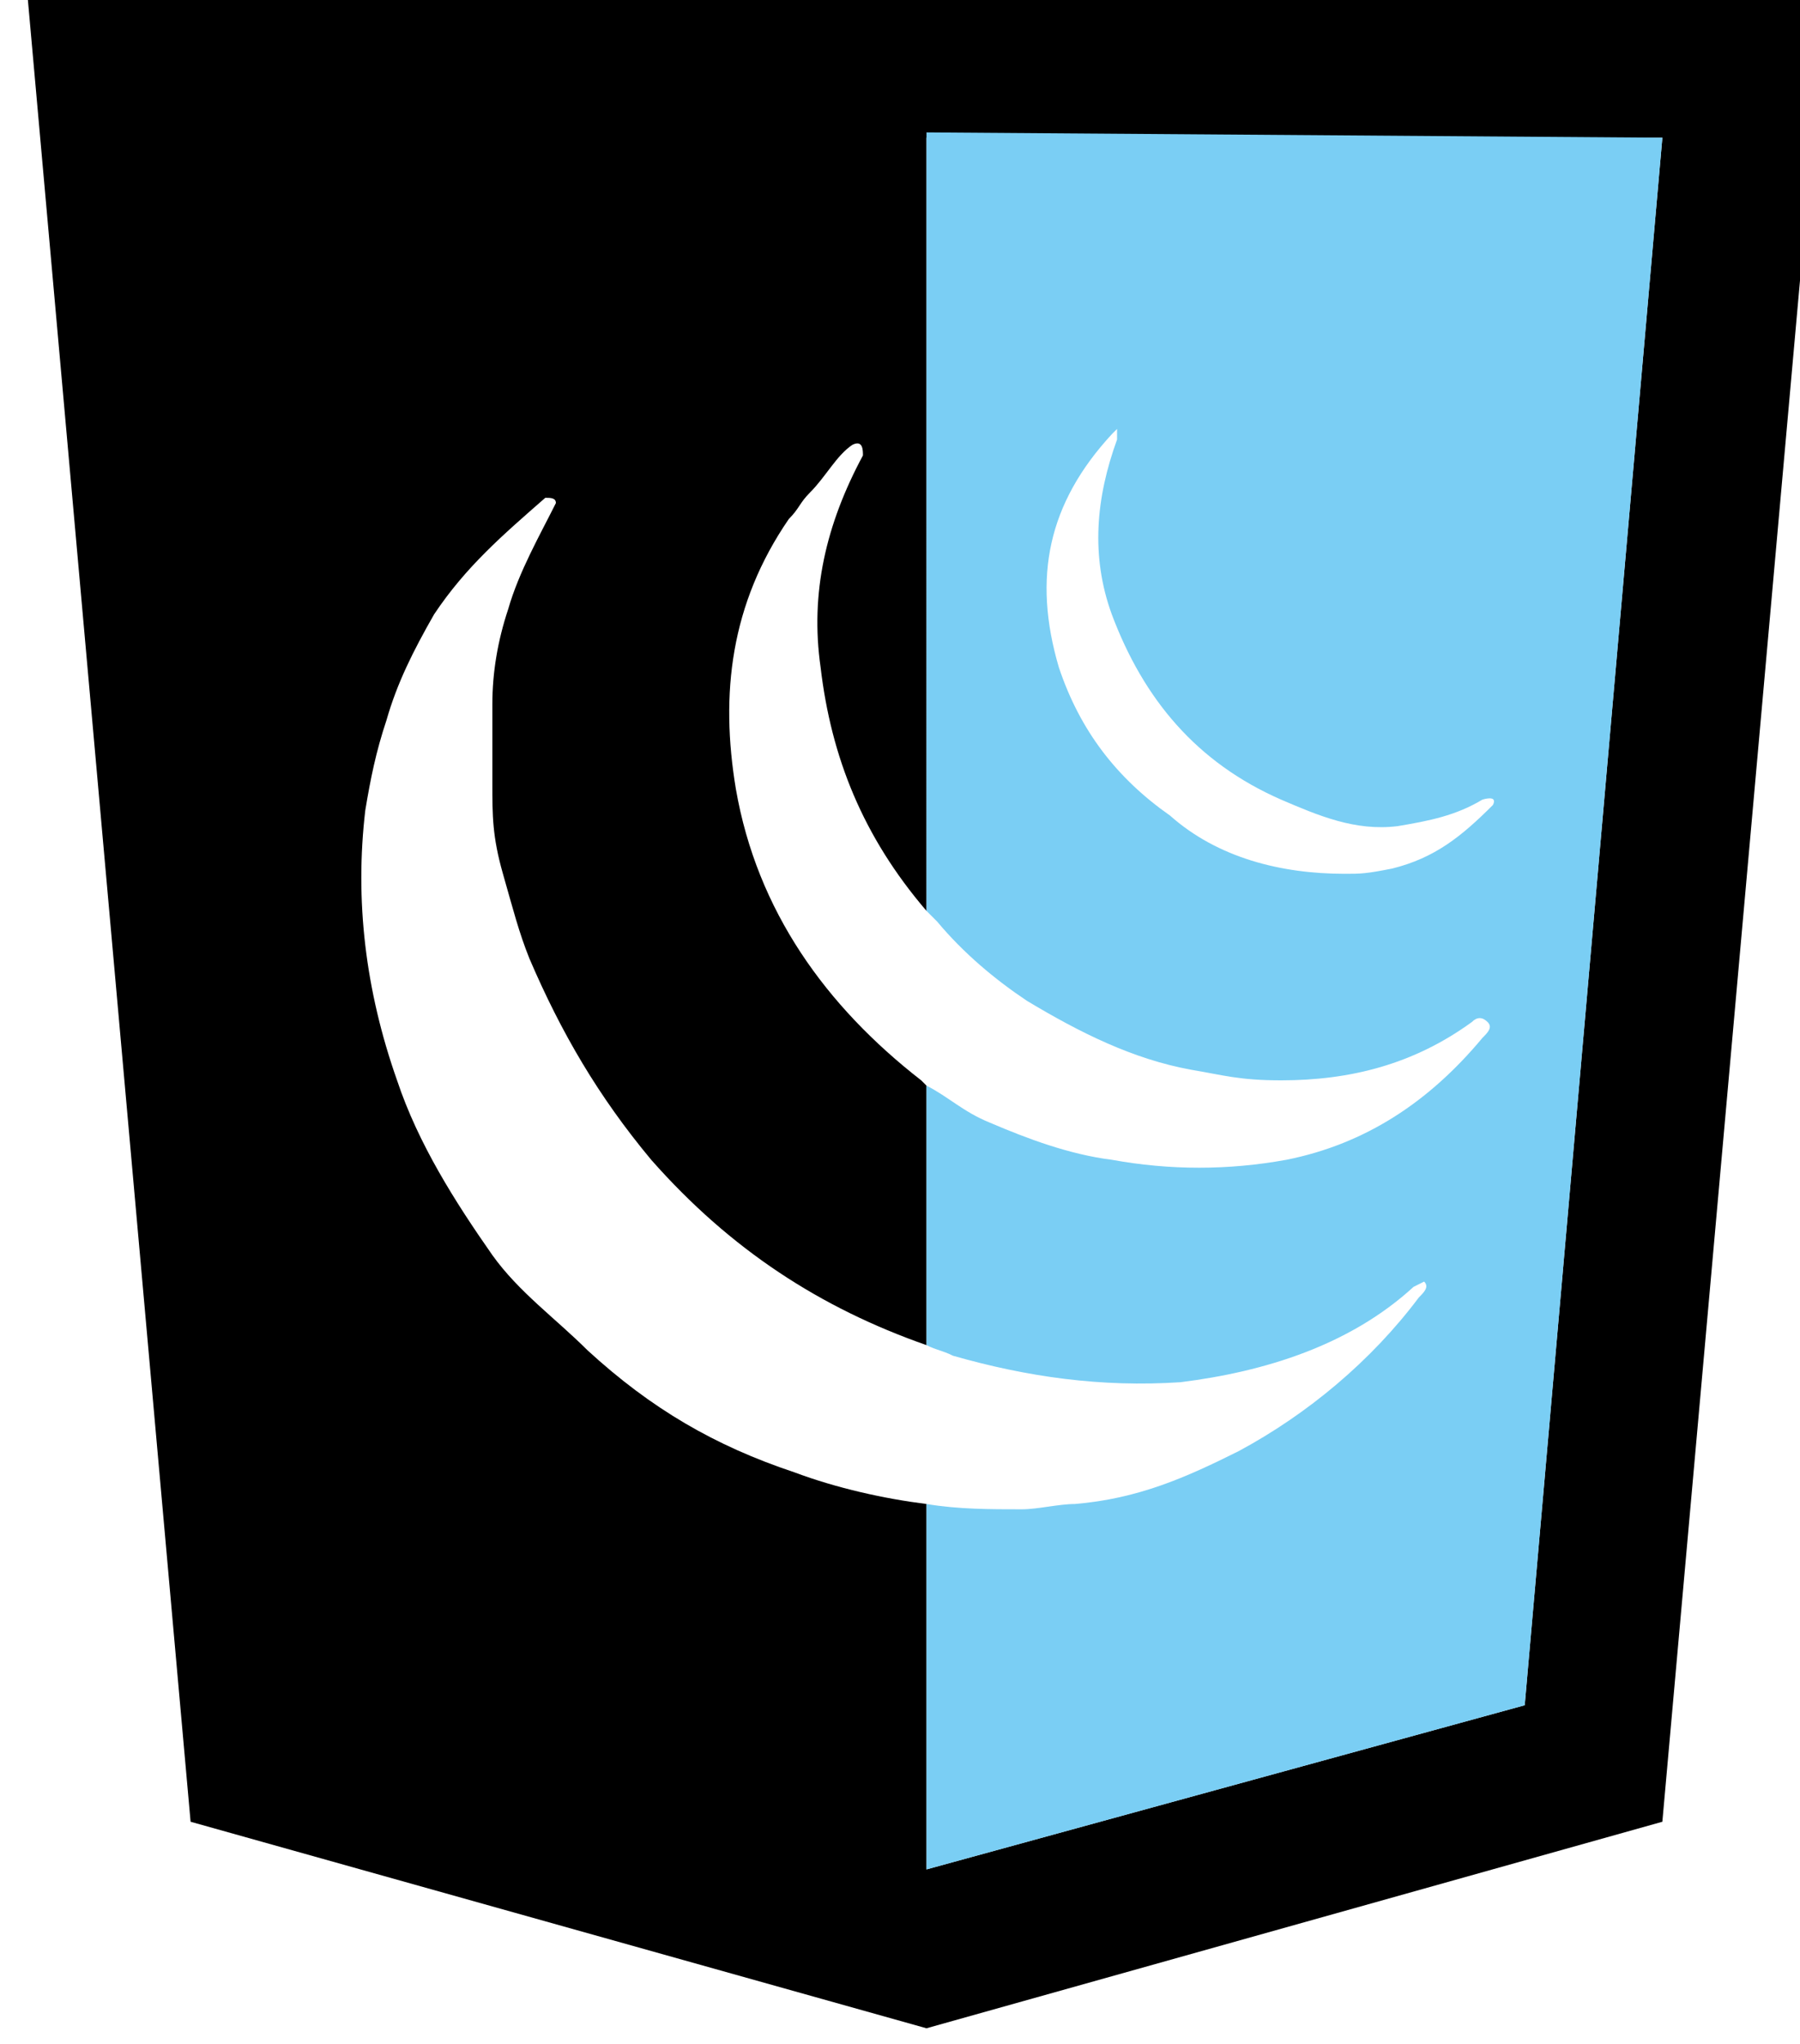 <?xml version="1.0" encoding="utf-8"?>
<!-- Generator: Adobe Illustrator 25.0.1, SVG Export Plug-In . SVG Version: 6.00 Build 0)  -->
<svg version="1.1" id="Layer_2_1_" xmlns="http://www.w3.org/2000/svg" xmlns:xlink="http://www.w3.org/1999/xlink" x="0px" y="0px"
	 viewBox="0 0 34 38.6" style="enable-background:new 0 0 34 38.6;" xml:space="preserve">
<path d="M0.5-0.3l3.1,34.7l13.9,3.9l13.9-3.9l3.1-34.7C34.5-0.3,0.5-0.3,0.5-0.3z M28.8,32.2l-11.3,3.1v-6.9
	c-0.8-0.1-1.7-0.3-2.5-0.6c-1.5-0.5-2.7-1.2-3.9-2.3c-0.6-0.6-1.3-1.1-1.8-1.8c-0.7-1-1.4-2.1-1.8-3.3c-0.6-1.7-0.8-3.4-0.6-5.1
	c0.1-0.6,0.2-1.1,0.4-1.7c0.2-0.7,0.5-1.3,0.9-2c0.6-0.9,1.3-1.5,2.1-2.2c0.1,0,0.2,0,0.2,0.1c-0.3,0.6-0.7,1.3-0.9,2
	c-0.2,0.6-0.3,1.2-0.3,1.8v1.5c0,0.6,0,1,0.2,1.7c0.2,0.7,0.3,1.1,0.5,1.6c0.6,1.4,1.3,2.6,2.3,3.8c1.5,1.7,3.2,2.8,5.2,3.5v-4.9
	l-0.1-0.1c-1.8-1.4-3.1-3.2-3.5-5.5c-0.3-1.8-0.1-3.5,1-5.1c0.2-0.2,0.2-0.3,0.4-0.5c0.3-0.3,0.5-0.7,0.8-0.9
	c0.2-0.1,0.2,0.1,0.2,0.2c-0.7,1.3-1,2.6-0.8,4c0.2,1.7,0.8,3.2,2,4.6V2.6h13.9L28.8,32.2z"/>
<path style="fill:#7ACEF4;" d="M17.5,2.5v14.7c0.1,0.1,0,0,0.2,0.2c0.5,0.6,1.1,1.1,1.7,1.5c1,0.6,2,1.1,3.1,1.3
	c0.6,0.1,0.9,0.2,1.7,0.2c1.3,0,2.5-0.3,3.6-1.1c0.1-0.1,0.2-0.1,0.3,0c0.1,0.1,0,0.2-0.1,0.3c-1,1.2-2.2,2-3.7,2.3
	c-1.1,0.2-2.2,0.2-3.3,0c-0.8-0.1-1.6-0.4-2.3-0.7c-0.5-0.2-0.8-0.5-1.2-0.7v4.9c0.2,0.1,0.3,0.1,0.5,0.2c1.4,0.4,2.8,0.6,4.3,0.5
	c1.6-0.2,3.2-0.7,4.4-1.8l0.2-0.1c0.1,0.1,0,0.2-0.1,0.3c-0.9,1.2-2.1,2.2-3.4,2.9c-1,0.5-1.9,0.9-3.1,1c-0.3,0-0.7,0.1-1,0.1
	c-0.6,0-1.2,0-1.8-0.1v6.9l11.3-3.1l2.6-29.6L17.5,2.5L17.5,2.5z M28.2,15.2c-0.6,0.6-1.1,1-1.9,1.2c-0.5,0.1-0.6,0.1-0.9,0.1
	c-1.2,0-2.4-0.3-3.3-1.1c-1-0.7-1.7-1.6-2.1-2.8c-0.5-1.7-0.2-3.1,1-4.4l0.1-0.1c0,0,0,0.1,0,0.2c-0.4,1.1-0.5,2.2-0.1,3.3
	c0.6,1.6,1.6,2.8,3.2,3.5c0.7,0.3,1.4,0.6,2.2,0.5c0.6-0.1,1.1-0.2,1.6-0.5C28,15.1,28.3,15,28.2,15.2L28.2,15.2z"/>
</svg>
